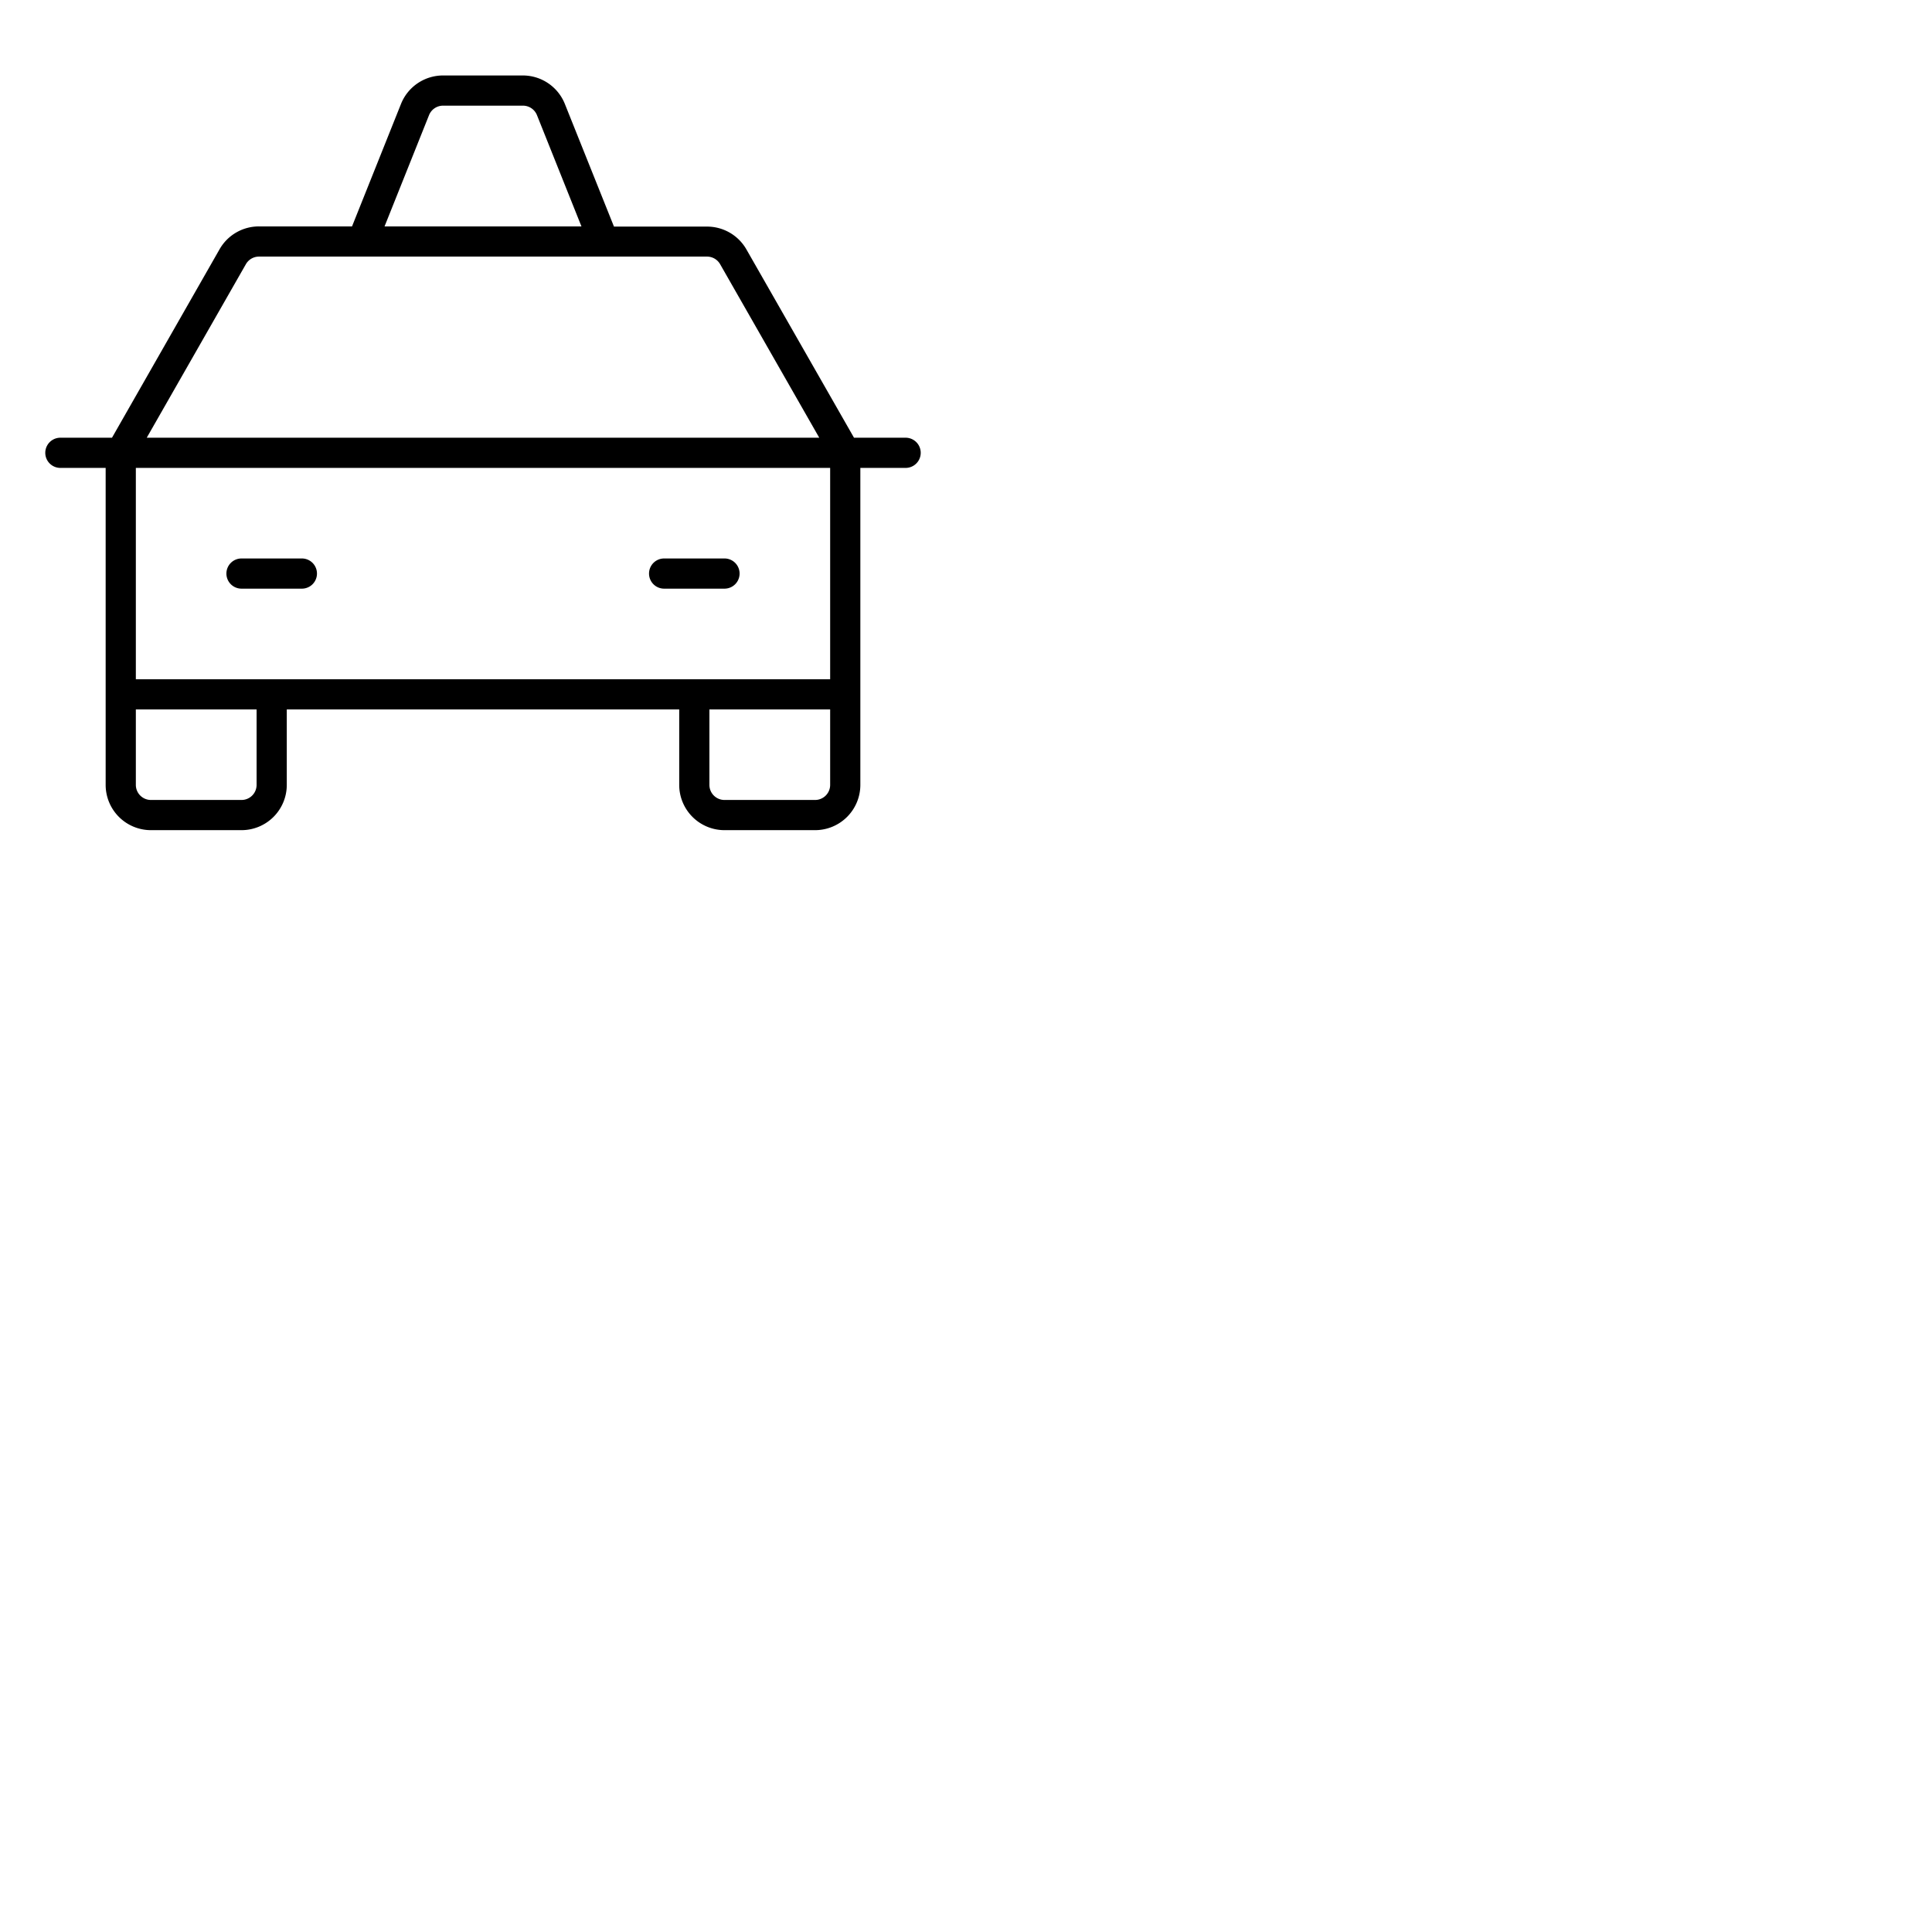 <svg xmlns="http://www.w3.org/2000/svg" version="1.1" viewBox="0 0 512 512" fill="currentColor"><path fill="currentColor" d="M240 116h-13.68l-28.54-49.95a12 12 0 0 0-10.42-6h-24.65l-13-32.46A12 12 0 0 0 138.58 20h-21.16a12 12 0 0 0-11.15 7.54L93.29 60H68.64a12 12 0 0 0-10.42 6l-28.54 50H16a4 4 0 0 0 0 8h12v84a12 12 0 0 0 12 12h24a12 12 0 0 0 12-12v-20h104v20a12 12 0 0 0 12 12h24a12 12 0 0 0 12-12v-84h12a4 4 0 0 0 0-8M113.7 30.51a4 4 0 0 1 3.72-2.51h21.16a4 4 0 0 1 3.72 2.51L154.09 60h-52.18ZM65.17 70a4 4 0 0 1 3.47-2h118.72a4 4 0 0 1 3.47 2l26.28 46H38.89ZM68 208a4 4 0 0 1-4 4H40a4 4 0 0 1-4-4v-20h32Zm148 4h-24a4 4 0 0 1-4-4v-20h32v20a4 4 0 0 1-4 4m4-32H36v-56h184ZM60 152a4 4 0 0 1 4-4h16a4 4 0 0 1 0 8H64a4 4 0 0 1-4-4m112 0a4 4 0 0 1 4-4h16a4 4 0 0 1 0 8h-16a4 4 0 0 1-4-4"/></svg>